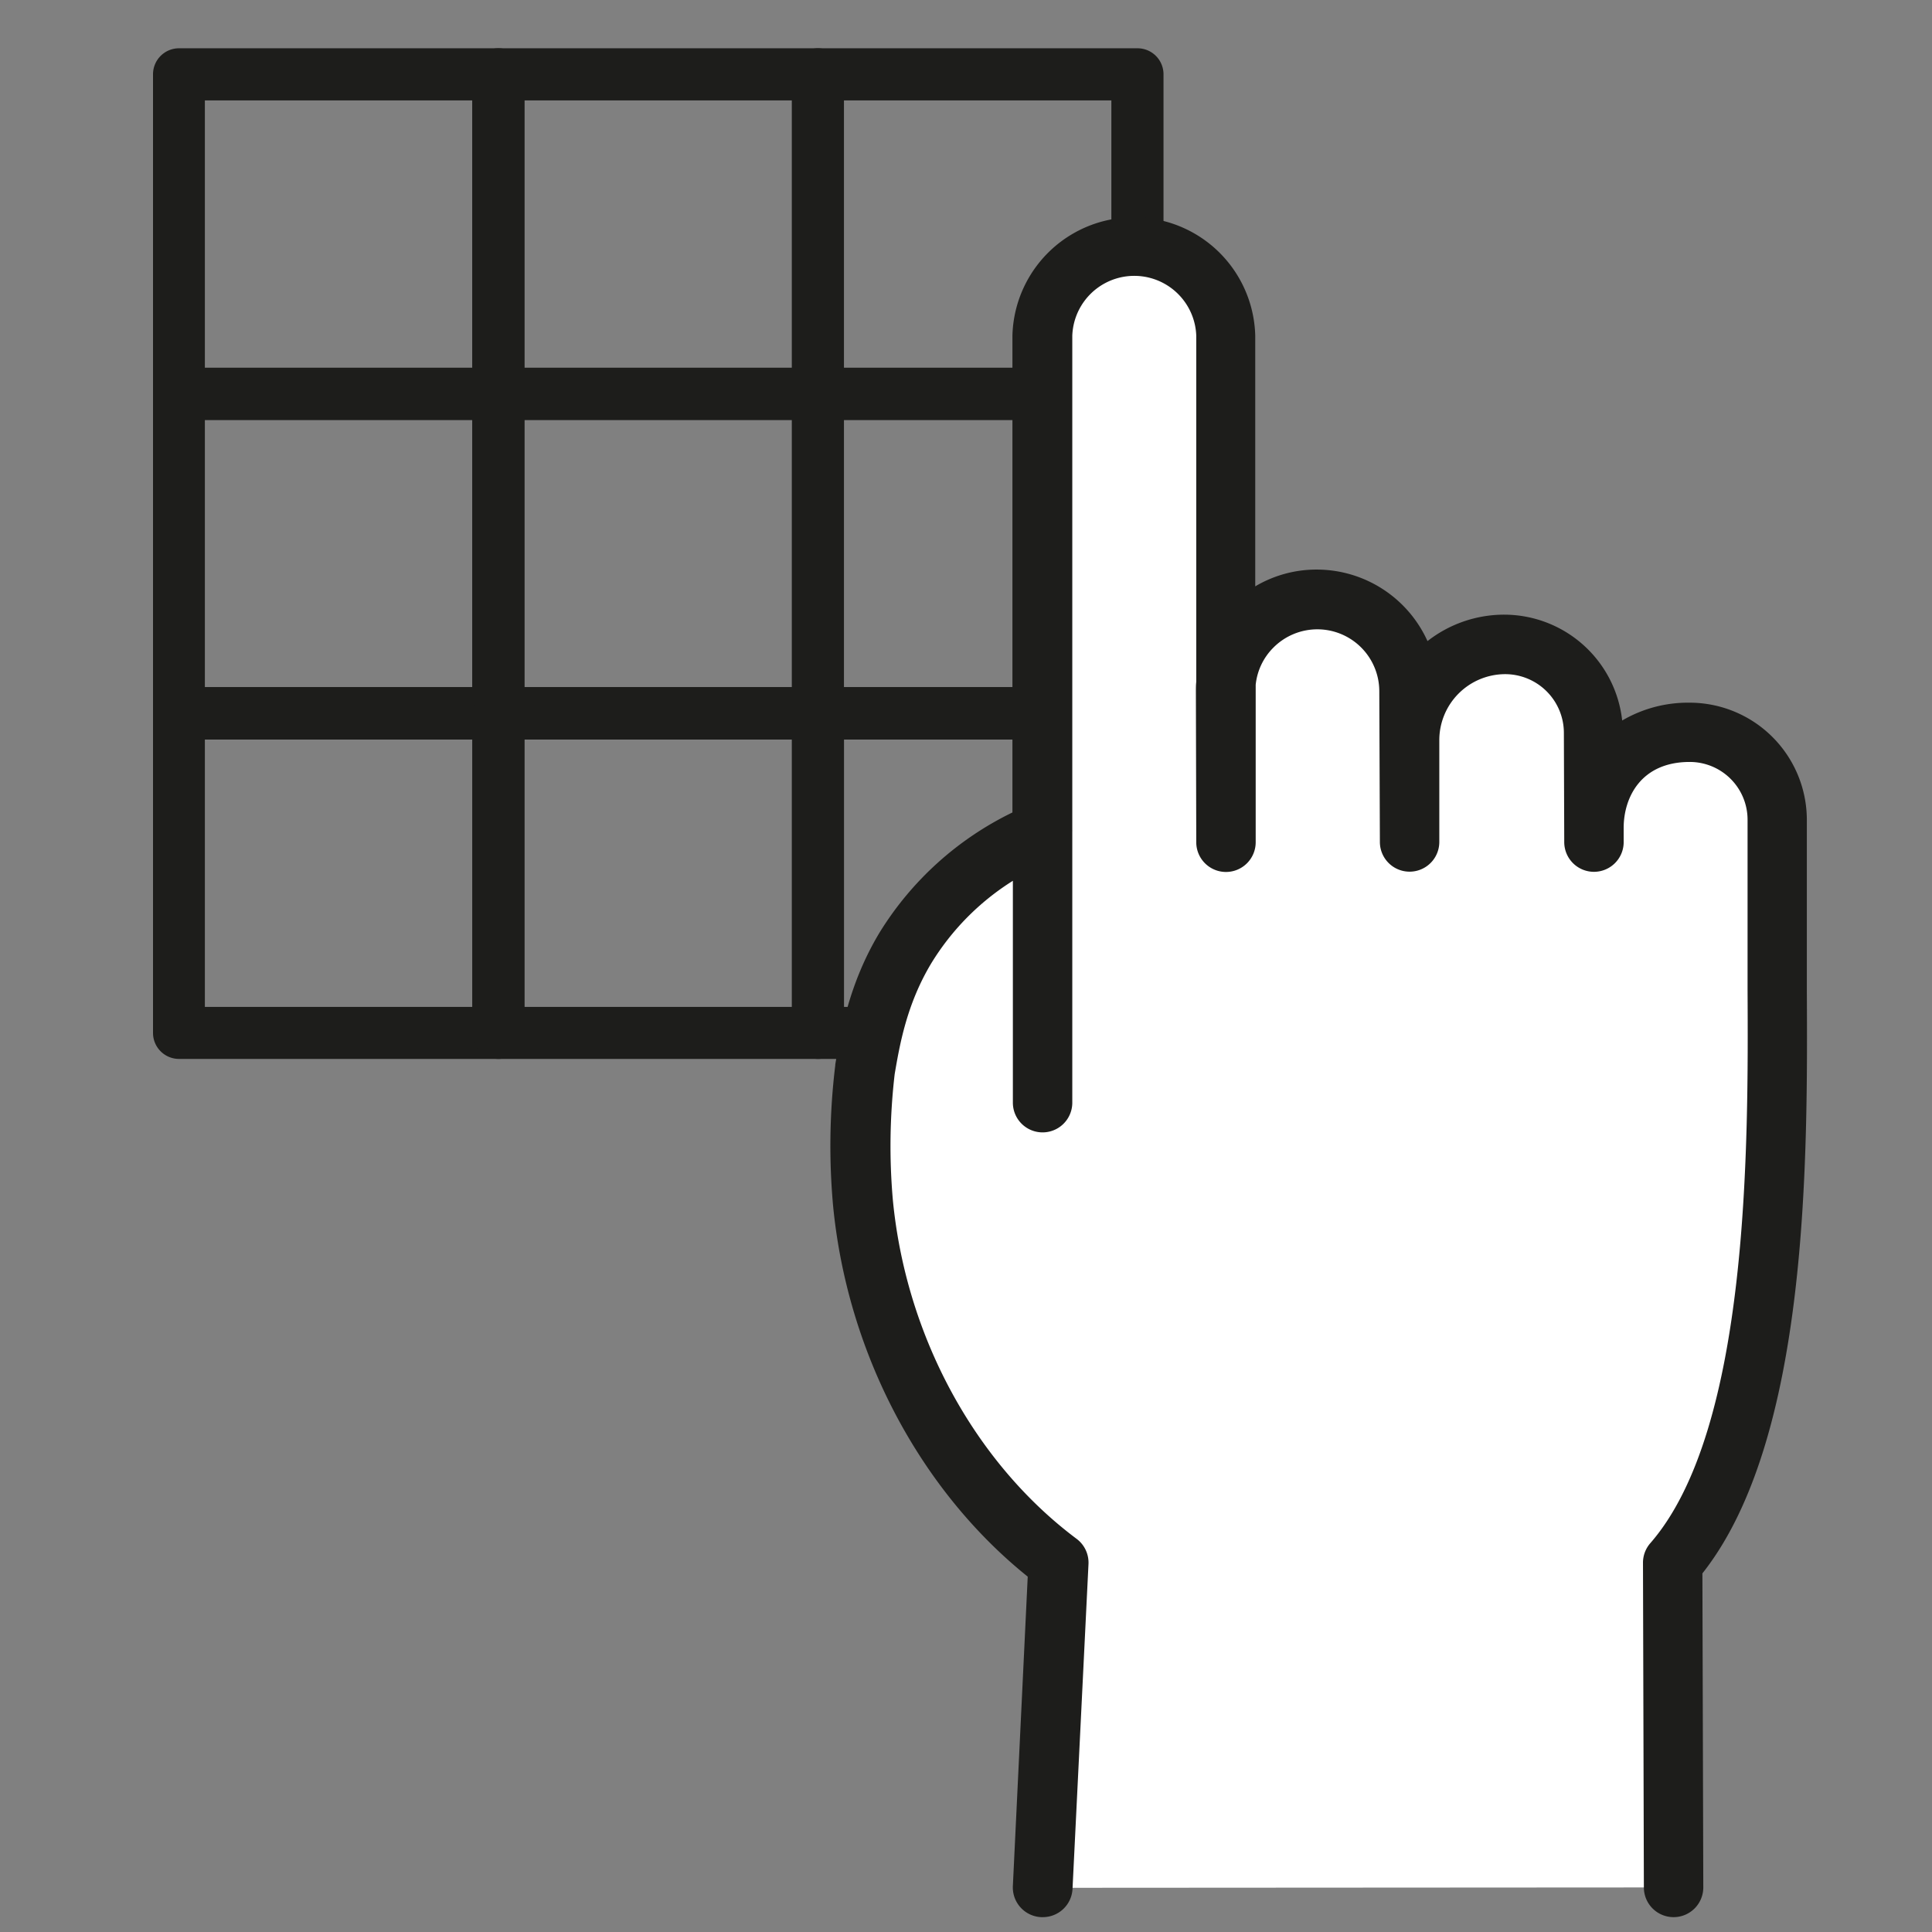 <svg id="Capa_1" data-name="Capa 1" xmlns="http://www.w3.org/2000/svg" viewBox="0 0 260.1 260.1"><rect x="0" y="0" width="260.1" height="260.1" fill="#808080" stroke="none"/><defs><style>.cls-1{fill:#1d1d1b;}.cls-2{fill:#fff;}</style></defs><title>icon</title><path class="cls-1" d="M67.1,56.52h-43a3.5,3.5,0,0,1-3.5-3.5V10a3.5,3.5,0,0,1,3.5-3.5h43A3.5,3.5,0,0,1,70.6,10V53A3.5,3.5,0,0,1,67.1,56.52Zm-39.52-7h36v-36h-36Z"/><path class="cls-1" d="M110.12,56.52h-43A3.5,3.5,0,0,1,63.6,53V10a3.5,3.5,0,0,1,3.5-3.5h43a3.5,3.5,0,0,1,3.5,3.5V53A3.5,3.5,0,0,1,110.12,56.52Zm-39.52-7h36v-36h-36Z"/><path class="cls-1" d="M153.14,56.52h-43a3.5,3.5,0,0,1-3.5-3.5V10a3.5,3.5,0,0,1,3.5-3.5h43a3.5,3.5,0,0,1,3.5,3.5V53A3.5,3.5,0,0,1,153.14,56.52Zm-39.52-7h36v-36h-36Z"/><path class="cls-1" d="M67.1,99.54h-43a3.5,3.5,0,0,1-3.5-3.5V53a3.5,3.5,0,0,1,3.5-3.5h43A3.5,3.5,0,0,1,70.6,53V96A3.5,3.5,0,0,1,67.1,99.54Zm-39.52-7h36v-36h-36Z"/><path class="cls-1" d="M110.12,99.54h-43A3.5,3.5,0,0,1,63.6,96V53a3.5,3.5,0,0,1,3.5-3.5h43a3.5,3.5,0,0,1,3.5,3.5V96A3.49,3.49,0,0,1,110.12,99.54Zm-39.52-7h36v-36h-36Z"/><path class="cls-1" d="M153.14,99.54h-43a3.5,3.5,0,0,1-3.5-3.5V53a3.5,3.5,0,0,1,3.5-3.5h43a3.5,3.5,0,0,1,3.5,3.5V96A3.49,3.49,0,0,1,153.14,99.54Zm-39.52-7h36v-36h-36Z"/><path class="cls-1" d="M67.1,142.56h-43a3.5,3.5,0,0,1-3.5-3.5V96a3.5,3.5,0,0,1,3.5-3.5h43A3.5,3.5,0,0,1,70.6,96v43A3.5,3.5,0,0,1,67.1,142.56Zm-39.52-7h36v-36h-36Z"/><path class="cls-1" d="M110.12,142.56h-43a3.5,3.5,0,0,1-3.5-3.5V96a3.5,3.5,0,0,1,3.5-3.5h43a3.5,3.5,0,0,1,3.5,3.5v43A3.49,3.49,0,0,1,110.12,142.56Zm-39.52-7h36v-36h-36Z"/><path class="cls-1" d="M153.14,142.56h-43a3.5,3.5,0,0,1-3.5-3.5V96a3.5,3.5,0,0,1,3.5-3.5h43a3.5,3.5,0,0,1,3.5,3.5v43A3.49,3.49,0,0,1,153.14,142.56Zm-39.52-7h36v-36h-36Z"/><path class="cls-2" d="M225.33,254.1l-.12-43.72c15.48-17.8,14-61.93,14-82v-18a11.79,11.79,0,0,0-11.79-11.81h0c-8,0-12.89,5.76-12.89,12.88l0,1.91-.05-14.79a11.89,11.89,0,0,0-11.89-11.81h0a12.89,12.89,0,0,0-12.88,12.89l0,13.71-.05-20.41a12.34,12.34,0,0,0-12.34-12.26h0A12.36,12.36,0,0,0,165,93.11l.05,20.24V45.2A12.34,12.34,0,0,0,152.7,32.86h0A12.33,12.33,0,0,0,140.36,45.2V112c-4.57,2-13,6.49-18.48,15.7-3.71,6.19-4.72,12.15-5.43,16.34a86.56,86.56,0,0,0-.28,17.91c2,21.12,13,38.48,26.32,48.48l-2.14,43.72"/><path class="cls-1" d="M140.36,258.1h-.2a4,4,0,0,1-3.8-4.2l2-41.64c-14.58-11.72-24.32-30.23-26.21-50a89.65,89.65,0,0,1,.3-18.84s0-.07,0-.11c.74-4.35,1.85-10.91,5.95-17.74a43.12,43.12,0,0,1,17.9-16.19V45.2a16.35,16.35,0,0,1,32.69,0V78.94a16.14,16.14,0,0,1,8.3-2.26,16.38,16.38,0,0,1,14.89,9.63,16.77,16.77,0,0,1,10.35-3.56A16,16,0,0,1,218.39,97a17.52,17.52,0,0,1,9.07-2.4,15.79,15.79,0,0,1,15.79,15.81v18c0,1.46,0,3,0,4.75.11,22.76.29,60.52-14.06,78.66l.12,42.28a4,4,0,0,1-4,4h0a4,4,0,0,1-4-4l-.12-43.72a4,4,0,0,1,1-2.64c13.37-15.36,13.18-53.87,13.08-74.56,0-1.71,0-3.31,0-4.79v-18a7.78,7.78,0,0,0-7.79-7.81c-6.56,0-8.89,4.78-8.89,8.88v.1l0,1.91a4,4,0,0,1-4,3.9h-.05a4,4,0,0,1-3.95-4l-.05-14.78a7.91,7.91,0,0,0-7.89-7.83,8.89,8.89,0,0,0-8.88,8.89l0,13.7a4,4,0,1,1-8,0L185.69,93a8.34,8.34,0,0,0-14.26-5.81,8.25,8.25,0,0,0-2.38,5v21.2a4,4,0,0,1-4,4h0a4,4,0,0,1-4-4L161,93.12c0-.45,0-.9.05-1.34V45.2a8.35,8.35,0,0,0-16.69,0v66.56a1.15,1.15,0,0,1,0,.19v36.5a4,4,0,0,1-8,0V118.58a34.08,34.08,0,0,0-11,11.13c-3.3,5.51-4.23,10.92-4.91,14.88a83.39,83.39,0,0,0-.25,16.93c1.75,18.3,11,35.37,24.74,45.65a4,4,0,0,1,1.6,3.4l-2.15,43.73A4,4,0,0,1,140.36,258.1Z"/></svg>